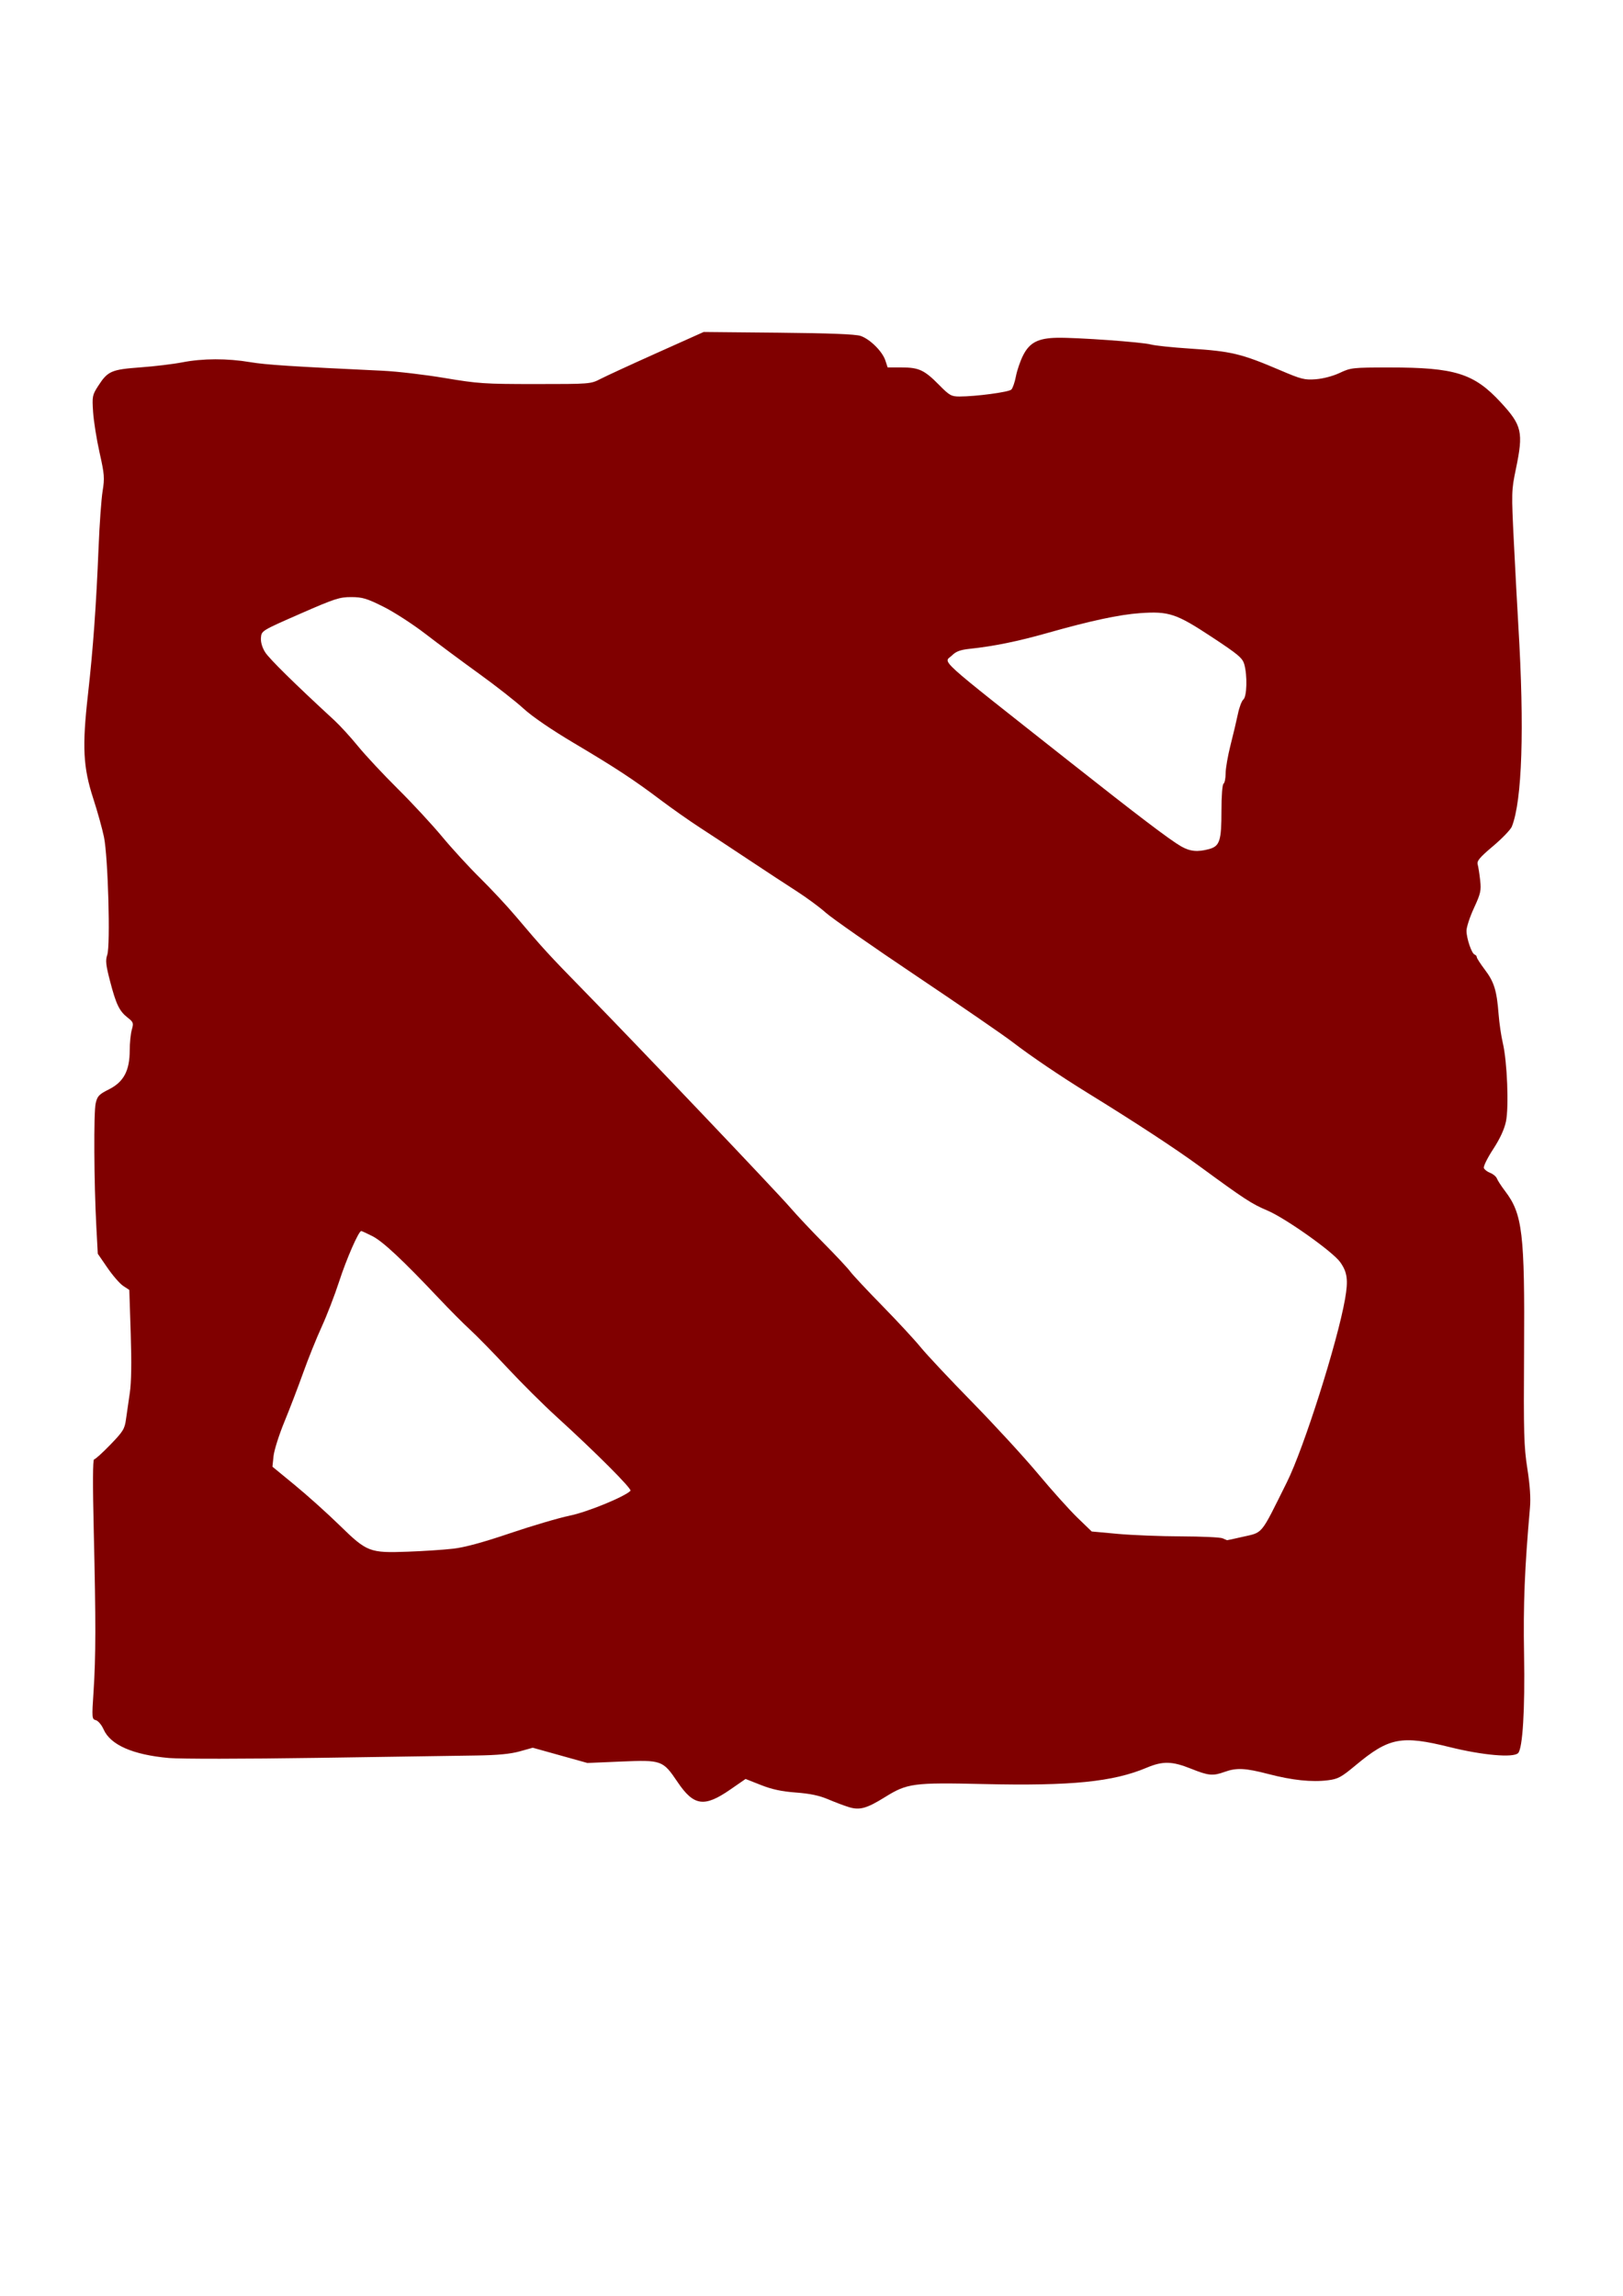 <?xml version="1.0" encoding="UTF-8" standalone="no"?>
<!-- Created with Inkscape (http://www.inkscape.org/) -->

<svg
   width="210mm"
   height="297mm"
   viewBox="0 0 210 297"
   version="1.1"
   id="svg5"
   inkscapeversion="1.1.1 (3bf5ae0d25, 2021-09-20)"
   sodipodidocname="dota2.svg"
   xmlnsinkscape="http://www.inkscape.org/namespaces/inkscape"
   xmlnssodipodi="http://sodipodi.sourceforge.net/DTD/sodipodi-0.dtd"
   xmlns="http://www.w3.org/2000/svg"
   xmlnssvg="http://www.w3.org/2000/svg">
  <sodipodinamedview
     id="namedview7"
     pagecolor="#505050"
     bordercolor="#eeeeee"
     borderopacity="1"
     inkscapepageshadow="0"
     inkscapepageopacity="0"
     inkscapepagecheckerboard="0"
     inkscape-document-units="mm"
     showgrid="false"
     inkscapezoom="0.985"
     inkscapecx="442.039"
     inkscapecy="549.123"
     inkscape-window-width="1920"
     inkscape-window-height="986"
     inkscape-window-x="-11"
     inkscape-window-y="-11"
     inkscape-window-maximized="1"
     inkscape-current-layer="layer1" />
  <defs
     id="defs2" />
  <g
     inkscapelabel="Layer 1"
     inkscapegroupmode="layer"
     id="layer1">
    <path
       style="fill:#800000;stroke-width:0.269"
       d="m 109.828,233.777 c -0.585,-0.177 -1.788,-0.631 -2.674,-1.008 -1.144,-0.487 -2.352,-0.741 -4.163,-0.876 -1.851,-0.137 -3.096,-0.404 -4.536,-0.972 l -1.985,-0.783 -1.978,1.367 c -3.377,2.335 -4.723,2.14 -6.833,-0.986 -1.89,-2.801 -2.048,-2.858 -7.314,-2.634 l -4.343,0.184 -3.534,-0.986 -3.534,-0.986 -1.702,0.474 c -1.203,0.335 -2.846,0.491 -5.596,0.531 -2.142,0.031 -11.387,0.169 -20.545,0.306 -9.516,0.143 -17.765,0.15 -19.251,0.017 -4.645,-0.416 -7.547,-1.687 -8.432,-3.693 -0.257,-0.583 -0.709,-1.122 -1.004,-1.199 -0.518,-0.135 -0.528,-0.266 -0.3,-3.713 0.3,-4.543 0.306,-9.053 0.028,-20.693 -0.146,-6.113 -0.132,-9.332 0.042,-9.332 0.146,0 1.092,-0.855 2.103,-1.901 1.655,-1.712 1.857,-2.039 2.025,-3.29 0.103,-0.764 0.324,-2.296 0.492,-3.403 0.203,-1.344 0.244,-3.896 0.121,-7.67 l -0.184,-5.656 -0.789,-0.52 c -0.434,-0.286 -1.351,-1.34 -2.039,-2.342 l -1.251,-1.821 -0.189,-3.55 c -0.302,-5.667 -0.35,-14.733 -0.083,-15.904 0.216,-0.948 0.418,-1.161 1.722,-1.816 1.901,-0.955 2.677,-2.411 2.682,-5.034 0.002,-0.961 0.124,-2.167 0.271,-2.68 0.247,-0.862 0.207,-0.98 -0.542,-1.566 -1.074,-0.841 -1.494,-1.712 -2.278,-4.73 -0.542,-2.087 -0.604,-2.676 -0.357,-3.386 0.423,-1.212 0.105,-12.665 -0.422,-15.23 -0.22,-1.071 -0.842,-3.307 -1.382,-4.968 -1.324,-4.075 -1.458,-6.693 -0.691,-13.502 0.664,-5.897 1.067,-11.489 1.374,-19.06 0.12,-2.954 0.354,-6.212 0.52,-7.239 0.273,-1.689 0.236,-2.165 -0.393,-4.968 -0.383,-1.705 -0.759,-4.067 -0.837,-5.248 -0.135,-2.049 -0.104,-2.206 0.672,-3.407 1.228,-1.9 1.695,-2.103 5.462,-2.379 1.819,-0.133 4.255,-0.426 5.413,-0.652 2.635,-0.514 5.815,-0.522 8.772,-0.024 2.031,0.343 5.304,0.555 17.188,1.115 1.846,0.087 5.445,0.51 7.997,0.939 4.313,0.726 5.142,0.781 11.754,0.781 7.031,0 7.129,-0.008 8.385,-0.66 0.699,-0.363 3.99,-1.879 7.313,-3.368 l 6.043,-2.708 9.668,0.091 c 6.602,0.062 9.973,0.194 10.631,0.414 1.216,0.408 2.822,1.999 3.212,3.178 l 0.298,0.904 h 1.818 c 2.221,0 2.939,0.337 4.845,2.271 1.331,1.351 1.576,1.489 2.629,1.489 2.117,0 6.372,-0.568 6.708,-0.895 0.182,-0.177 0.45,-0.951 0.596,-1.72 0.146,-0.769 0.564,-1.988 0.93,-2.711 0.841,-1.659 1.945,-2.228 4.41,-2.272 2.555,-0.046 11.014,0.56 12.13,0.87 0.517,0.143 2.753,0.379 4.968,0.523 5.491,0.358 6.687,0.645 11.816,2.833 2.681,1.144 3.103,1.249 4.565,1.136 0.948,-0.073 2.219,-0.411 3.088,-0.821 1.423,-0.672 1.658,-0.697 6.445,-0.699 8.437,-0.004 10.91,0.768 14.344,4.476 2.794,3.018 2.99,3.871 1.989,8.683 -0.572,2.751 -0.578,2.994 -0.252,9.534 0.184,3.691 0.443,8.523 0.576,10.739 0.796,13.276 0.493,22.613 -0.842,25.961 -0.157,0.394 -1.251,1.531 -2.431,2.527 -1.735,1.464 -2.115,1.918 -1.989,2.372 0.086,0.309 0.231,1.233 0.321,2.053 0.148,1.334 0.062,1.713 -0.808,3.596 -0.535,1.158 -0.967,2.481 -0.961,2.94 0.014,1.023 0.673,2.943 1.053,3.07 0.153,0.051 0.278,0.201 0.278,0.333 0,0.132 0.473,0.865 1.05,1.629 1.193,1.576 1.536,2.686 1.771,5.729 0.091,1.176 0.338,2.868 0.55,3.76 0.563,2.369 0.799,8.266 0.406,10.141 -0.213,1.016 -0.776,2.232 -1.663,3.591 -0.738,1.13 -1.277,2.223 -1.198,2.429 0.079,0.206 0.452,0.491 0.829,0.634 0.377,0.143 0.767,0.474 0.866,0.735 0.1,0.261 0.57,0.983 1.045,1.606 2.267,2.973 2.562,5.46 2.463,20.755 -0.069,10.601 -0.021,12.313 0.425,15.158 0.341,2.18 0.449,3.815 0.335,5.103 -0.687,7.777 -0.876,12.478 -0.76,18.971 0.126,7.094 -0.18,12.139 -0.773,12.731 -0.626,0.625 -4.592,0.277 -8.837,-0.776 -6.272,-1.555 -7.864,-1.248 -12.182,2.347 -1.871,1.558 -2.279,1.778 -3.597,1.943 -2.088,0.261 -4.6,-0.003 -7.683,-0.807 -2.991,-0.78 -4.133,-0.836 -5.677,-0.28 -1.525,0.549 -2.071,0.498 -4.34,-0.411 -2.455,-0.983 -3.652,-1.009 -5.748,-0.127 -4.345,1.829 -9.736,2.369 -21.065,2.112 -9.133,-0.208 -9.901,-0.106 -12.787,1.688 -2.375,1.476 -3.266,1.723 -4.68,1.295 z M 58.617,200.352 c 1.507,-0.173 3.88,-0.817 7.385,-2.005 2.841,-0.962 6.319,-1.987 7.73,-2.277 2.274,-0.467 7.062,-2.428 7.847,-3.212 0.232,-0.232 -4.526,-4.994 -9.641,-9.648 -1.644,-1.496 -4.484,-4.322 -6.311,-6.282 -1.827,-1.96 -3.987,-4.167 -4.8,-4.906 -0.812,-0.739 -2.677,-2.615 -4.144,-4.169 -4.596,-4.869 -7.153,-7.257 -8.501,-7.94 -0.716,-0.363 -1.365,-0.66 -1.441,-0.66 -0.333,0 -1.905,3.589 -2.86,6.531 -0.571,1.759 -1.59,4.4 -2.263,5.868 -0.673,1.468 -1.749,4.143 -2.392,5.945 -0.643,1.801 -1.736,4.654 -2.429,6.338 -0.694,1.685 -1.325,3.68 -1.403,4.434 l -0.142,1.371 2.918,2.399 c 1.605,1.32 4.195,3.646 5.755,5.169 3.569,3.485 3.879,3.605 8.845,3.427 1.994,-0.071 4.625,-0.245 5.846,-0.385 z m 102.013,-1.503 c 2.881,-0.668 2.361,-0.04 5.88,-7.099 2.185,-4.383 6.539,-18.09 7.522,-23.679 0.435,-2.474 0.304,-3.484 -0.624,-4.793 -0.954,-1.346 -7.065,-5.678 -9.42,-6.678 -2.053,-0.871 -2.915,-1.434 -8.763,-5.715 -3.124,-2.287 -8.303,-5.68 -14.502,-9.5 -3.498,-2.156 -7.373,-4.779 -9.668,-6.544 -1.182,-0.909 -6.801,-4.773 -12.488,-8.588 -5.687,-3.814 -10.961,-7.496 -11.72,-8.181 -0.759,-0.685 -2.463,-1.942 -3.787,-2.792 -1.324,-0.85 -4.147,-2.702 -6.273,-4.116 -2.127,-1.414 -4.954,-3.276 -6.284,-4.139 -1.329,-0.863 -3.565,-2.435 -4.968,-3.492 -3.537,-2.665 -5.836,-4.176 -11.279,-7.409 -2.928,-1.739 -5.387,-3.422 -6.522,-4.463 -1.002,-0.919 -3.6,-2.955 -5.774,-4.523 -2.174,-1.569 -5.281,-3.877 -6.906,-5.13 -1.625,-1.253 -4.073,-2.836 -5.441,-3.518 -2.148,-1.071 -2.715,-1.241 -4.163,-1.246 -1.516,-0.006 -2.15,0.202 -6.644,2.172 -4.944,2.168 -4.969,2.183 -5.041,3.075 -0.046,0.569 0.15,1.256 0.537,1.878 0.522,0.84 3.879,4.143 8.964,8.821 0.723,0.665 2.099,2.171 3.059,3.348 0.96,1.177 3.273,3.654 5.14,5.505 1.867,1.851 4.447,4.635 5.734,6.186 1.287,1.551 3.506,3.969 4.931,5.373 1.425,1.404 3.498,3.626 4.605,4.937 3.463,4.099 4.295,5.008 8.885,9.697 6.691,6.837 24.864,25.934 26.645,28.001 0.857,0.995 2.816,3.077 4.354,4.628 1.538,1.551 3.063,3.182 3.39,3.626 0.327,0.443 2.192,2.437 4.146,4.431 1.954,1.994 4.192,4.411 4.974,5.371 0.782,0.96 3.789,4.163 6.683,7.117 2.893,2.954 6.724,7.123 8.512,9.265 1.789,2.142 4.081,4.694 5.093,5.671 l 1.841,1.777 3.357,0.308 c 1.846,0.169 5.532,0.315 8.191,0.323 2.659,0.009 5.076,0.12 5.371,0.247 0.295,0.127 0.56,0.239 0.588,0.25 0.028,0.01 0.866,-0.17 1.863,-0.402 z m -4.172,-89.011 c 1.365,-0.379 1.587,-1.072 1.587,-4.963 0,-1.929 0.113,-3.398 0.269,-3.494 0.148,-0.091 0.269,-0.692 0.269,-1.335 0,-0.643 0.288,-2.297 0.64,-3.677 0.352,-1.379 0.782,-3.194 0.955,-4.032 0.173,-0.838 0.489,-1.668 0.702,-1.846 0.46,-0.382 0.53,-3.108 0.117,-4.553 -0.234,-0.82 -0.774,-1.273 -4.228,-3.549 -4.577,-3.016 -5.535,-3.333 -9.264,-3.069 -2.69,0.191 -6.406,0.988 -12.003,2.573 -3.814,1.081 -6.933,1.715 -10.054,2.045 -1.171,0.124 -1.749,0.336 -2.234,0.821 -1.101,1.101 -2.686,-0.336 15.362,13.919 8.654,6.835 12.78,9.967 14.233,10.804 1.169,0.674 2.156,0.769 3.65,0.354 z"
       id="path95" />
  </g>
</svg>
